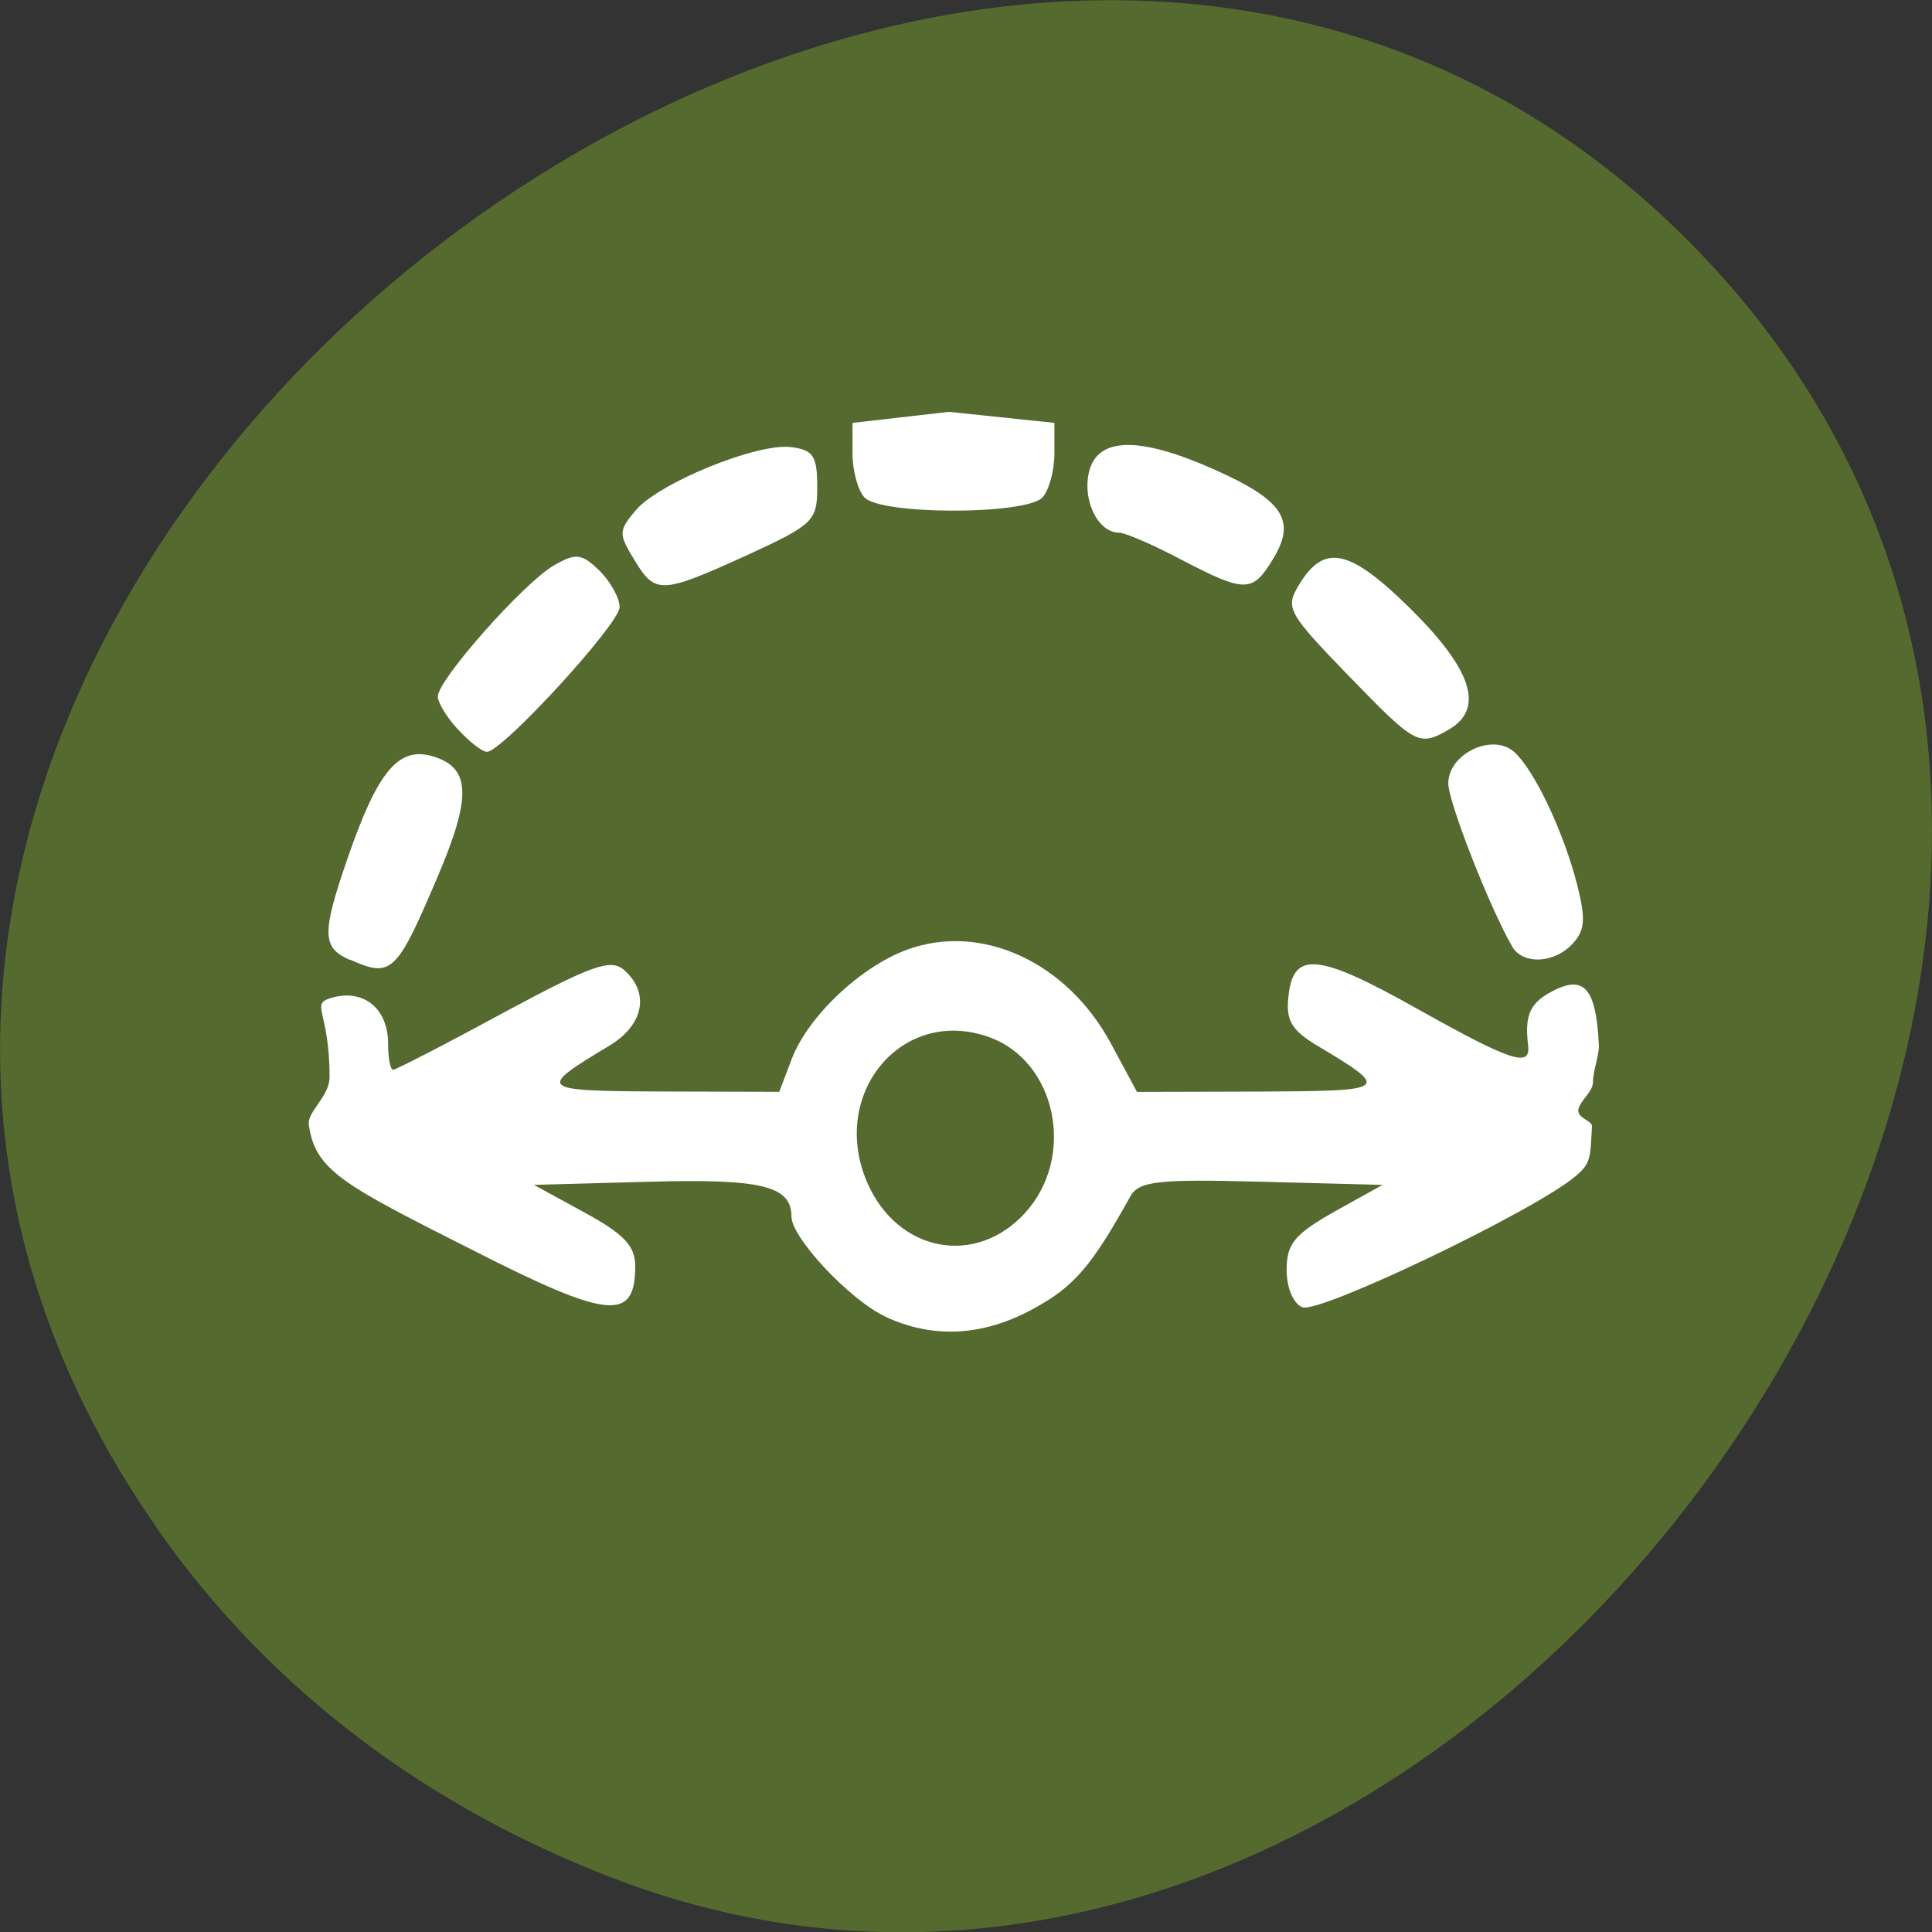 <svg xmlns="http://www.w3.org/2000/svg" viewBox="0 0 24 24"><rect x="0" y="0" width="24" height="24" fill="#333333" stroke="none"/><path d="m 1.949 18.98 c -7.809 -11.164 9.773 -25.14 18.961 -16.05 c 8.664 8.566 -2.539 24.555 -13.309 20.395 c -2.254 -0.867 -4.227 -2.301 -5.652 -4.34" fill="#546a2f"/><path d="m 10.992 16.352 c -0.438 -0.207 -1.16 -0.977 -1.16 -1.238 c 0 -0.383 -0.367 -0.473 -1.773 -0.434 l -1.426 0.039 l 0.629 0.344 c 0.488 0.266 0.629 0.414 0.629 0.664 c 0 0.691 -0.324 0.664 -2 -0.188 c -1.625 -0.82 -1.977 -0.996 -2.055 -1.57 c -0.02 -0.16 0.258 -0.348 0.258 -0.59 c 0 -0.852 -0.258 -0.906 0.039 -0.988 c 0.391 -0.105 0.688 0.141 0.688 0.574 c 0 0.18 0.027 0.324 0.063 0.324 c 0.031 0 0.648 -0.316 1.367 -0.707 c 1.113 -0.598 1.34 -0.68 1.508 -0.527 c 0.316 0.285 0.234 0.68 -0.188 0.934 c -0.91 0.547 -0.895 0.563 0.652 0.57 l 1.457 0.004 l 0.156 -0.41 c 0.203 -0.531 0.863 -1.152 1.441 -1.359 c 0.922 -0.332 1.98 0.16 2.523 1.168 l 0.324 0.602 l 1.523 -0.004 c 1.617 -0.008 1.637 -0.02 0.711 -0.574 c -0.316 -0.191 -0.387 -0.313 -0.352 -0.613 c 0.059 -0.563 0.367 -0.535 1.602 0.16 c 1.164 0.652 1.41 0.734 1.375 0.453 c -0.043 -0.355 0.016 -0.508 0.25 -0.645 c 0.43 -0.246 0.594 -0.102 0.629 0.648 c 0.004 0.113 -0.074 0.32 -0.074 0.457 c 0 0.113 -0.16 0.23 -0.18 0.332 c -0.023 0.117 0.172 0.137 0.168 0.215 c -0.023 0.395 -0.012 0.457 -0.203 0.617 c -0.496 0.426 -3.188 1.715 -3.395 1.629 c -0.113 -0.047 -0.195 -0.242 -0.195 -0.465 c 0 -0.324 0.098 -0.441 0.594 -0.723 l 0.598 -0.332 l -1.508 -0.039 c -1.293 -0.035 -1.523 -0.008 -1.629 0.188 c -0.477 0.859 -0.695 1.113 -1.188 1.383 c -0.637 0.352 -1.262 0.383 -1.859 0.102 m 1.738 -1.281 c 0.641 -0.695 0.398 -1.887 -0.441 -2.188 c -1.082 -0.391 -1.996 0.707 -1.512 1.813 c 0.375 0.855 1.34 1.043 1.953 0.375 m -8.383 -3.148 c -0.348 -0.152 -0.352 -0.328 -0.023 -1.277 c 0.363 -1.051 0.621 -1.367 1.031 -1.258 c 0.496 0.137 0.516 0.492 0.07 1.531 c -0.5 1.172 -0.563 1.23 -1.078 1 m 14.438 -0.164 c -0.281 -0.484 -0.793 -1.797 -0.793 -2.023 c 0 -0.371 0.551 -0.633 0.82 -0.391 c 0.254 0.23 0.617 1 0.785 1.664 c 0.102 0.41 0.094 0.551 -0.059 0.715 c -0.227 0.25 -0.621 0.266 -0.754 0.035 m -13.09 -2.691 c -0.141 -0.148 -0.254 -0.336 -0.254 -0.414 c 0 -0.207 1.063 -1.406 1.438 -1.625 c 0.277 -0.16 0.348 -0.152 0.57 0.063 c 0.137 0.137 0.25 0.34 0.25 0.453 c 0 0.207 -1.457 1.797 -1.648 1.797 c -0.059 0 -0.219 -0.125 -0.355 -0.273 m 11.05 -0.68 c -0.754 -0.781 -0.781 -0.836 -0.605 -1.125 c 0.313 -0.516 0.629 -0.445 1.395 0.313 c 0.758 0.754 0.906 1.23 0.465 1.488 c -0.375 0.215 -0.41 0.195 -1.254 -0.676 m -8.867 -1.434 c -0.195 -0.32 -0.195 -0.359 0.016 -0.609 c 0.281 -0.34 1.512 -0.844 1.934 -0.789 c 0.273 0.035 0.324 0.109 0.324 0.492 c 0 0.426 -0.043 0.469 -0.875 0.852 c -1.066 0.484 -1.137 0.488 -1.398 0.055 m 6.789 -0.004 c -0.348 -0.184 -0.691 -0.332 -0.77 -0.332 c -0.258 -0.004 -0.453 -0.398 -0.371 -0.75 c 0.102 -0.441 0.621 -0.453 1.566 -0.031 c 0.848 0.379 1.012 0.629 0.723 1.105 c -0.258 0.426 -0.344 0.426 -1.148 0.008 m -3.93 -0.77 c -0.082 -0.09 -0.148 -0.336 -0.148 -0.543 v -0.383 l 1.199 -0.137 l 1.309 0.137 v 0.383 c 0 0.207 -0.066 0.453 -0.148 0.543 c -0.203 0.219 -2.01 0.219 -2.211 0" fill="#fff"/></svg>